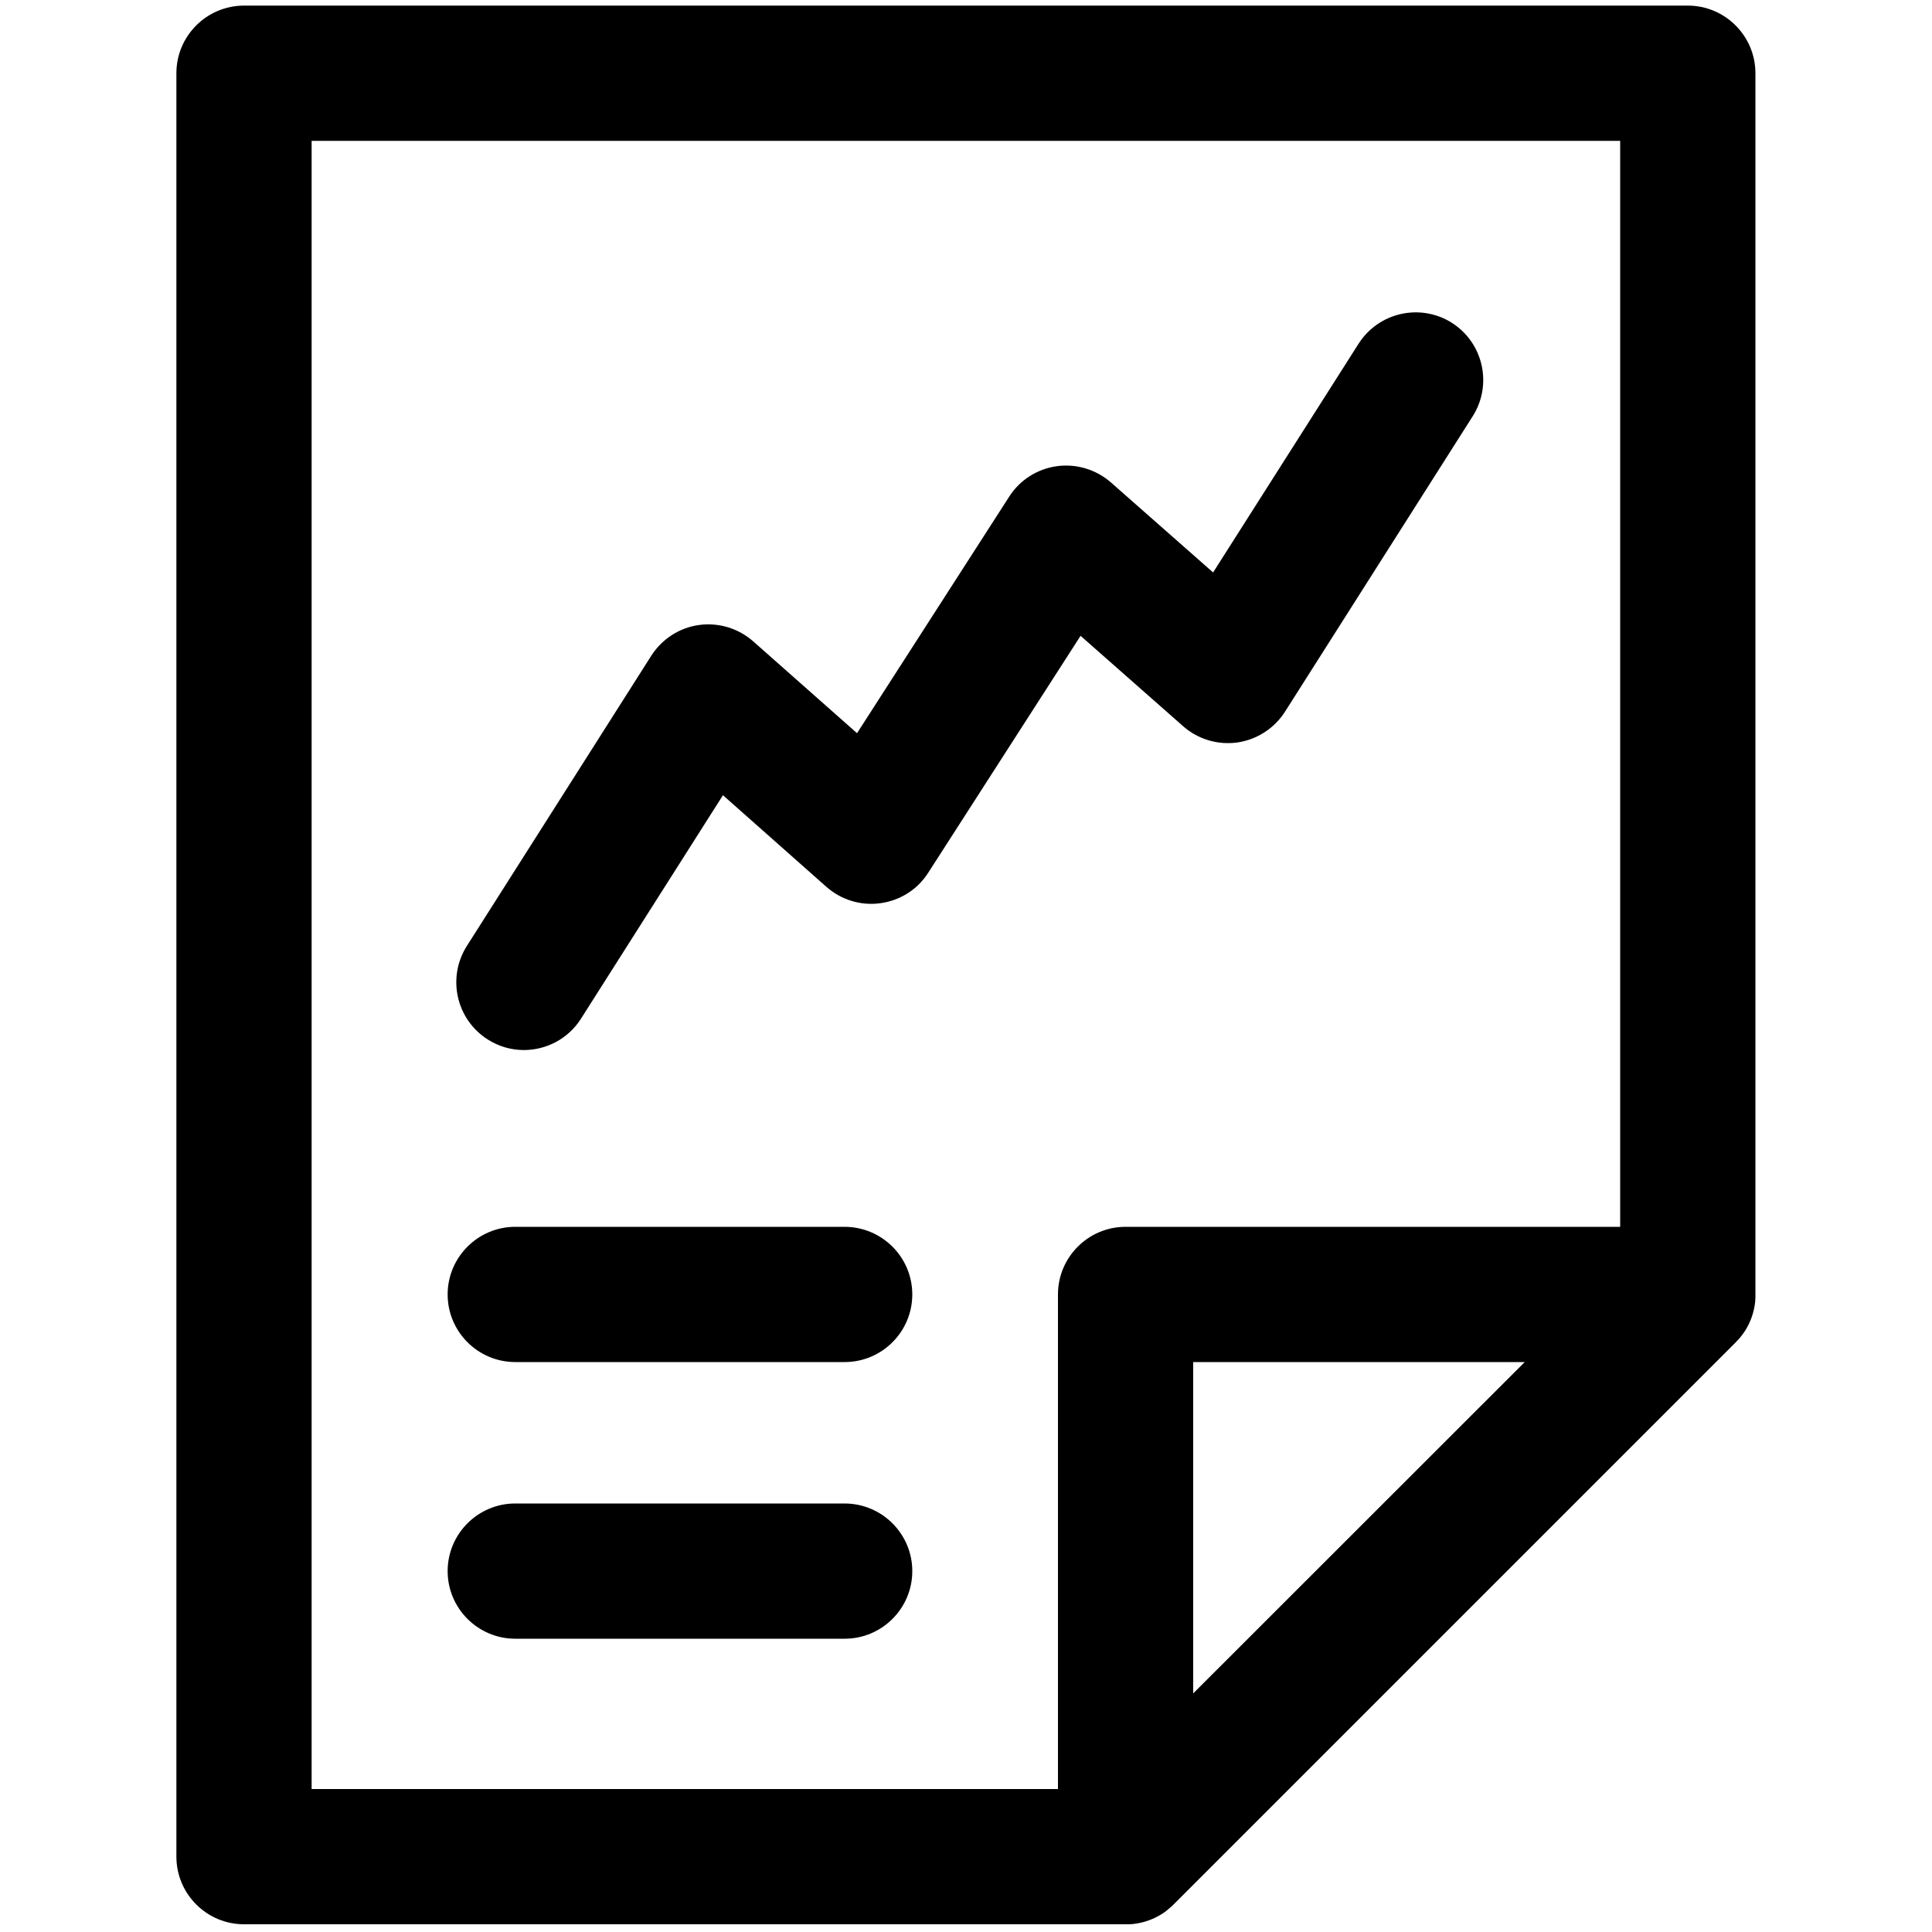<?xml version="1.0" encoding="utf-8"?>
<!-- Generator: Adobe Illustrator 21.0.2, SVG Export Plug-In . SVG Version: 6.00 Build 0)  -->
<svg version="1.1" id="Layer_1" xmlns="http://www.w3.org/2000/svg" xmlns:xlink="http://www.w3.org/1999/xlink" x="0px" y="0px"
	 viewBox="0 0 1000 1000" style="enable-background:new 0 0 1000 1000;" xml:space="preserve">
<path d="M480.4,451.8c-5.5,8.6-14.5,14.3-24.7,15.7c-10.1,1.4-20.3-1.7-28-8.5l-53.5-47.4l-73.5,115.7c-6.7,10.5-18,16.2-29.6,16.2
	c-6.4,0-12.9-1.8-18.7-5.5c-16.3-10.4-21.1-32-10.8-48.3l95.5-150.3c5.5-8.6,14.5-14.5,24.7-15.9c10.1-1.4,20.4,1.7,28.1,8.5
	l53.7,47.5L522.4,257c5.5-8.6,14.5-14.3,24.6-15.7c10.1-1.4,20.3,1.7,28,8.4l52.9,46.6l75.3-118.4c10.4-16.3,32-21.1,48.3-10.8
	c16.3,10.4,21.1,32,10.8,48.3l-97.2,153c-5.5,8.6-14.5,14.4-24.6,15.9c-10.1,1.4-20.4-1.6-28.1-8.4l-53.1-46.8L480.4,451.8z
	 M899.8,693.3c-0.1,0.1-0.1,0.2-0.2,0.2c-0.4,0.4-0.8,0.8-1.2,1.3l-291,291c-0.4,0.4-0.8,0.8-1.3,1.2c-0.1,0.1-0.2,0.1-0.2,0.2
	c-0.4,0.3-0.7,0.6-1.1,0.9c-0.1,0.1-0.2,0.1-0.2,0.2c-0.4,0.3-0.7,0.6-1.1,0.9c0,0-0.1,0.1-0.1,0.1c-0.4,0.3-0.8,0.6-1.3,0.9
	c0,0,0,0,0,0c-4.6,3.1-10.1,5.1-15.9,5.7c-0.1,0-0.2,0-0.2,0c-0.5,0-1,0.1-1.5,0.1c-0.6,0-1.2,0-1.8,0H126.3c-19.3,0-35-15.7-35-35
	V37.9c0-19.3,15.7-35,35-35h747.3c19.3,0,35,15.7,35,35V670c0,0.6,0,1.2,0,1.8c0,0.5-0.1,1-0.1,1.5c0,0.1,0,0.2,0,0.3
	c-0.6,5.8-2.6,11.3-5.7,15.9c0,0,0,0,0,0c-0.3,0.4-0.6,0.8-0.9,1.2c0,0.1-0.1,0.1-0.1,0.2c-0.3,0.4-0.6,0.7-0.9,1.1
	c-0.1,0.1-0.1,0.2-0.2,0.3C900.4,692.6,900.1,693,899.8,693.3z M161.3,926h386.3V670c0-19.3,15.7-35,35-35h256V72.9H161.3V926z
	 M617.6,705v171.5L789.2,705H617.6z M437.1,635H266.7c-19.3,0-35,15.7-35,35s15.7,35,35,35h170.5c19.3,0,35-15.7,35-35
	S456.5,635,437.1,635z M437.1,778.2H266.7c-19.3,0-35,15.7-35,35s15.7,35,35,35h170.5c19.3,0,35-15.7,35-35S456.5,778.2,437.1,778.2
	z"/>
</svg>
